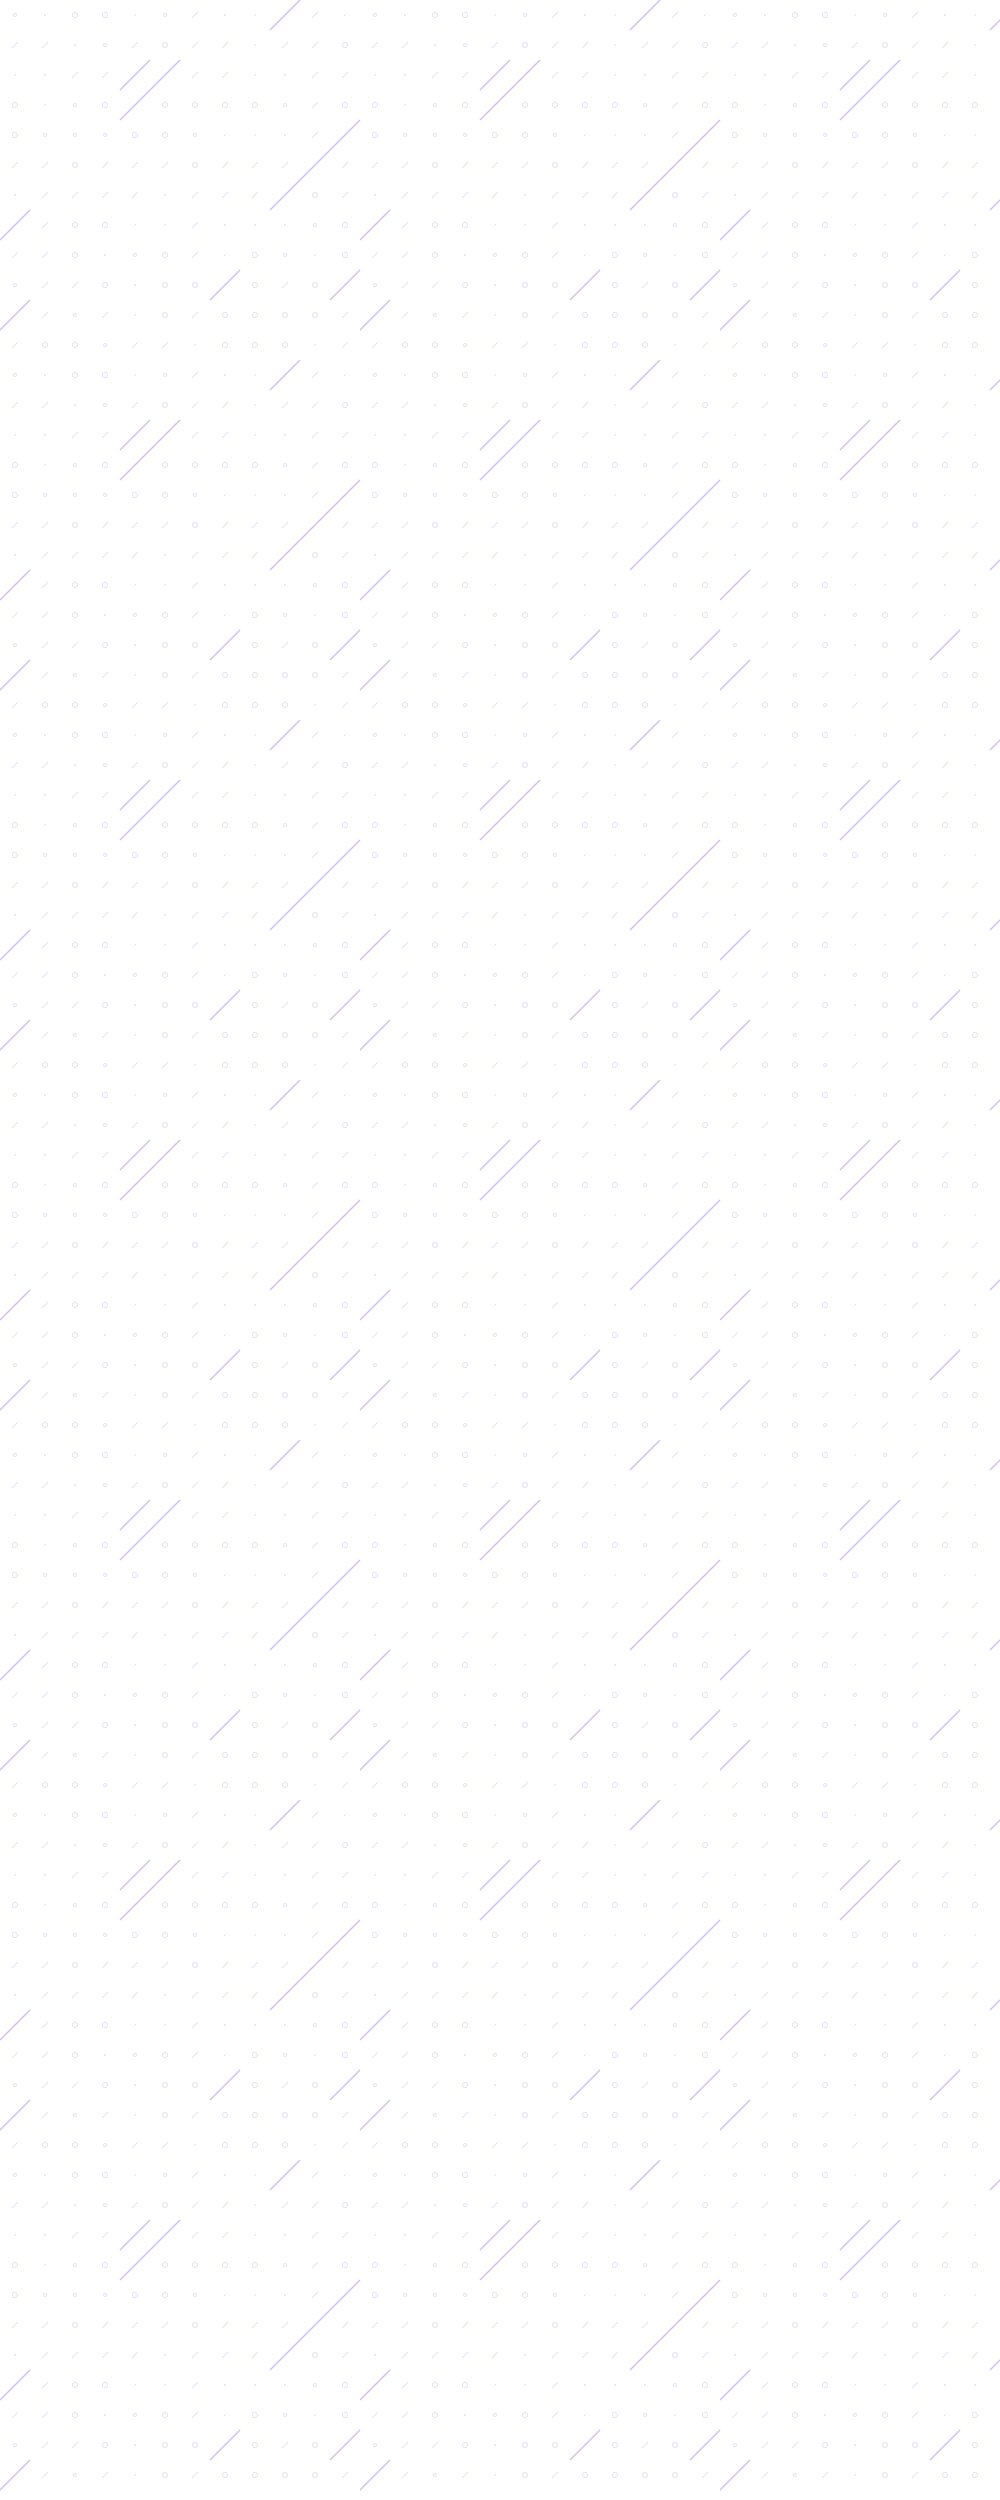 <svg xmlns="http://www.w3.org/2000/svg" version="1.1" xmlns:xlink="http://www.w3.org/1999/xlink" xmlns:svgjs="http://svgjs.dev/svgjs" width="2000" height="5000" preserveAspectRatio="none" viewBox="0 0 2000 5000" opacity="0.3">
    <g mask="url(&quot;#SvgjsMask1123&quot;)" fill="none">
        <use xlink:href="#SvgjsSymbol1130" x="0" y="0"></use>
        <use xlink:href="#SvgjsSymbol1130" x="0" y="720"></use>
        <use xlink:href="#SvgjsSymbol1130" x="0" y="1440"></use>
        <use xlink:href="#SvgjsSymbol1130" x="0" y="2160"></use>
        <use xlink:href="#SvgjsSymbol1130" x="0" y="2880"></use>
        <use xlink:href="#SvgjsSymbol1130" x="0" y="3600"></use>
        <use xlink:href="#SvgjsSymbol1130" x="0" y="4320"></use>
        <use xlink:href="#SvgjsSymbol1130" x="720" y="0"></use>
        <use xlink:href="#SvgjsSymbol1130" x="720" y="720"></use>
        <use xlink:href="#SvgjsSymbol1130" x="720" y="1440"></use>
        <use xlink:href="#SvgjsSymbol1130" x="720" y="2160"></use>
        <use xlink:href="#SvgjsSymbol1130" x="720" y="2880"></use>
        <use xlink:href="#SvgjsSymbol1130" x="720" y="3600"></use>
        <use xlink:href="#SvgjsSymbol1130" x="720" y="4320"></use>
        <use xlink:href="#SvgjsSymbol1130" x="1440" y="0"></use>
        <use xlink:href="#SvgjsSymbol1130" x="1440" y="720"></use>
        <use xlink:href="#SvgjsSymbol1130" x="1440" y="1440"></use>
        <use xlink:href="#SvgjsSymbol1130" x="1440" y="2160"></use>
        <use xlink:href="#SvgjsSymbol1130" x="1440" y="2880"></use>
        <use xlink:href="#SvgjsSymbol1130" x="1440" y="3600"></use>
        <use xlink:href="#SvgjsSymbol1130" x="1440" y="4320"></use>
    </g>
    <defs>
        <mask id="SvgjsMask1123">
            <rect width="2000" height="5000" fill="#ffffff"></rect>
        </mask>
        <path d="M-1 0 a1 1 0 1 0 2 0 a1 1 0 1 0 -2 0z" id="SvgjsPath1128"></path>
        <path d="M-3 0 a3 3 0 1 0 6 0 a3 3 0 1 0 -6 0z" id="SvgjsPath1124"></path>
        <path d="M-5 0 a5 5 0 1 0 10 0 a5 5 0 1 0 -10 0z" id="SvgjsPath1127"></path>
        <path d="M2 -2 L-2 2z" id="SvgjsPath1126"></path>
        <path d="M6 -6 L-6 6z" id="SvgjsPath1125"></path>
        <path d="M30 -30 L-30 30z" id="SvgjsPath1129"></path>
    </defs>
    <symbol id="SvgjsSymbol1130">
        <use xlink:href="#SvgjsPath1124" x="30" y="30" stroke="rgba(116, 49, 212, 1)"></use>
        <use xlink:href="#SvgjsPath1125" x="30" y="90" stroke="rgba(116, 49, 212, 1)"></use>
        <use xlink:href="#SvgjsPath1126" x="30" y="150" stroke="rgba(116, 49, 212, 1)"></use>
        <use xlink:href="#SvgjsPath1127" x="30" y="210" stroke="rgba(116, 49, 212, 1)"></use>
        <use xlink:href="#SvgjsPath1127" x="30" y="270" stroke="rgba(116, 49, 212, 1)"></use>
        <use xlink:href="#SvgjsPath1125" x="30" y="330" stroke="rgba(116, 49, 212, 1)"></use>
        <use xlink:href="#SvgjsPath1128" x="30" y="390" stroke="rgba(116, 49, 212, 1)"></use>
        <use xlink:href="#SvgjsPath1129" x="30" y="450" stroke="rgba(116, 49, 212, 1)" stroke-width="3"></use>
        <use xlink:href="#SvgjsPath1125" x="30" y="510" stroke="rgba(116, 49, 212, 1)"></use>
        <use xlink:href="#SvgjsPath1124" x="30" y="570" stroke="rgba(116, 49, 212, 1)"></use>
        <use xlink:href="#SvgjsPath1129" x="30" y="630" stroke="rgba(116, 49, 212, 1)" stroke-width="3"></use>
        <use xlink:href="#SvgjsPath1125" x="30" y="690" stroke="rgba(116, 49, 212, 1)"></use>
        <use xlink:href="#SvgjsPath1128" x="90" y="30" stroke="rgba(116, 49, 212, 1)"></use>
        <use xlink:href="#SvgjsPath1125" x="90" y="90" stroke="rgba(116, 49, 212, 1)"></use>
        <use xlink:href="#SvgjsPath1128" x="90" y="150" stroke="rgba(116, 49, 212, 1)"></use>
        <use xlink:href="#SvgjsPath1126" x="90" y="210" stroke="rgba(116, 49, 212, 1)"></use>
        <use xlink:href="#SvgjsPath1124" x="90" y="270" stroke="rgba(116, 49, 212, 1)"></use>
        <use xlink:href="#SvgjsPath1125" x="90" y="330" stroke="rgba(116, 49, 212, 1)"></use>
        <use xlink:href="#SvgjsPath1125" x="90" y="390" stroke="rgba(116, 49, 212, 1)"></use>
        <use xlink:href="#SvgjsPath1125" x="90" y="450" stroke="rgba(116, 49, 212, 1)"></use>
        <use xlink:href="#SvgjsPath1125" x="90" y="510" stroke="rgba(116, 49, 212, 1)"></use>
        <use xlink:href="#SvgjsPath1125" x="90" y="570" stroke="rgba(116, 49, 212, 1)"></use>
        <use xlink:href="#SvgjsPath1125" x="90" y="630" stroke="rgba(116, 49, 212, 1)"></use>
        <use xlink:href="#SvgjsPath1127" x="90" y="690" stroke="rgba(116, 49, 212, 1)"></use>
        <use xlink:href="#SvgjsPath1127" x="150" y="30" stroke="rgba(116, 49, 212, 1)"></use>
        <use xlink:href="#SvgjsPath1128" x="150" y="90" stroke="rgba(116, 49, 212, 1)"></use>
        <use xlink:href="#SvgjsPath1125" x="150" y="150" stroke="rgba(116, 49, 212, 1)"></use>
        <use xlink:href="#SvgjsPath1124" x="150" y="210" stroke="rgba(116, 49, 212, 1)"></use>
        <use xlink:href="#SvgjsPath1124" x="150" y="270" stroke="rgba(116, 49, 212, 1)"></use>
        <use xlink:href="#SvgjsPath1127" x="150" y="330" stroke="rgba(116, 49, 212, 1)"></use>
        <use xlink:href="#SvgjsPath1125" x="150" y="390" stroke="rgba(116, 49, 212, 1)"></use>
        <use xlink:href="#SvgjsPath1127" x="150" y="450" stroke="rgba(116, 49, 212, 1)"></use>
        <use xlink:href="#SvgjsPath1127" x="150" y="510" stroke="rgba(116, 49, 212, 1)"></use>
        <use xlink:href="#SvgjsPath1125" x="150" y="570" stroke="rgba(116, 49, 212, 1)"></use>
        <use xlink:href="#SvgjsPath1124" x="150" y="630" stroke="rgba(116, 49, 212, 1)"></use>
        <use xlink:href="#SvgjsPath1127" x="150" y="690" stroke="rgba(116, 49, 212, 1)"></use>
        <use xlink:href="#SvgjsPath1127" x="210" y="30" stroke="rgba(116, 49, 212, 1)"></use>
        <use xlink:href="#SvgjsPath1124" x="210" y="90" stroke="rgba(116, 49, 212, 1)"></use>
        <use xlink:href="#SvgjsPath1125" x="210" y="150" stroke="rgba(116, 49, 212, 1)"></use>
        <use xlink:href="#SvgjsPath1127" x="210" y="210" stroke="rgba(116, 49, 212, 1)"></use>
        <use xlink:href="#SvgjsPath1124" x="210" y="270" stroke="rgba(116, 49, 212, 1)"></use>
        <use xlink:href="#SvgjsPath1125" x="210" y="330" stroke="rgba(116, 49, 212, 1)"></use>
        <use xlink:href="#SvgjsPath1125" x="210" y="390" stroke="rgba(116, 49, 212, 1)"></use>
        <use xlink:href="#SvgjsPath1127" x="210" y="450" stroke="rgba(116, 49, 212, 1)"></use>
        <use xlink:href="#SvgjsPath1128" x="210" y="510" stroke="rgba(116, 49, 212, 1)"></use>
        <use xlink:href="#SvgjsPath1127" x="210" y="570" stroke="rgba(116, 49, 212, 1)"></use>
        <use xlink:href="#SvgjsPath1125" x="210" y="630" stroke="rgba(116, 49, 212, 1)"></use>
        <use xlink:href="#SvgjsPath1124" x="210" y="690" stroke="rgba(116, 49, 212, 1)"></use>
        <use xlink:href="#SvgjsPath1126" x="270" y="30" stroke="rgba(116, 49, 212, 1)"></use>
        <use xlink:href="#SvgjsPath1125" x="270" y="90" stroke="rgba(116, 49, 212, 1)"></use>
        <use xlink:href="#SvgjsPath1129" x="270" y="150" stroke="rgba(116, 49, 212, 1)" stroke-width="3"></use>
        <use xlink:href="#SvgjsPath1129" x="270" y="210" stroke="rgba(116, 49, 212, 1)" stroke-width="3"></use>
        <use xlink:href="#SvgjsPath1127" x="270" y="270" stroke="rgba(116, 49, 212, 1)"></use>
        <use xlink:href="#SvgjsPath1125" x="270" y="330" stroke="rgba(116, 49, 212, 1)"></use>
        <use xlink:href="#SvgjsPath1125" x="270" y="390" stroke="rgba(116, 49, 212, 1)"></use>
        <use xlink:href="#SvgjsPath1126" x="270" y="450" stroke="rgba(116, 49, 212, 1)"></use>
        <use xlink:href="#SvgjsPath1124" x="270" y="510" stroke="rgba(116, 49, 212, 1)"></use>
        <use xlink:href="#SvgjsPath1128" x="270" y="570" stroke="rgba(116, 49, 212, 1)"></use>
        <use xlink:href="#SvgjsPath1126" x="270" y="630" stroke="rgba(116, 49, 212, 1)"></use>
        <use xlink:href="#SvgjsPath1125" x="270" y="690" stroke="rgba(116, 49, 212, 1)"></use>
        <use xlink:href="#SvgjsPath1124" x="330" y="30" stroke="rgba(116, 49, 212, 1)"></use>
        <use xlink:href="#SvgjsPath1127" x="330" y="90" stroke="rgba(116, 49, 212, 1)"></use>
        <use xlink:href="#SvgjsPath1129" x="330" y="150" stroke="rgba(116, 49, 212, 1)" stroke-width="3"></use>
        <use xlink:href="#SvgjsPath1127" x="330" y="210" stroke="rgba(116, 49, 212, 1)"></use>
        <use xlink:href="#SvgjsPath1127" x="330" y="270" stroke="rgba(116, 49, 212, 1)"></use>
        <use xlink:href="#SvgjsPath1125" x="330" y="330" stroke="rgba(116, 49, 212, 1)"></use>
        <use xlink:href="#SvgjsPath1126" x="330" y="390" stroke="rgba(116, 49, 212, 1)"></use>
        <use xlink:href="#SvgjsPath1126" x="330" y="450" stroke="rgba(116, 49, 212, 1)"></use>
        <use xlink:href="#SvgjsPath1127" x="330" y="510" stroke="rgba(116, 49, 212, 1)"></use>
        <use xlink:href="#SvgjsPath1127" x="330" y="570" stroke="rgba(116, 49, 212, 1)"></use>
        <use xlink:href="#SvgjsPath1127" x="330" y="630" stroke="rgba(116, 49, 212, 1)"></use>
        <use xlink:href="#SvgjsPath1125" x="330" y="690" stroke="rgba(116, 49, 212, 1)"></use>
        <use xlink:href="#SvgjsPath1125" x="390" y="30" stroke="rgba(116, 49, 212, 1)"></use>
        <use xlink:href="#SvgjsPath1125" x="390" y="90" stroke="rgba(116, 49, 212, 1)"></use>
        <use xlink:href="#SvgjsPath1125" x="390" y="150" stroke="rgba(116, 49, 212, 1)"></use>
        <use xlink:href="#SvgjsPath1127" x="390" y="210" stroke="rgba(116, 49, 212, 1)"></use>
        <use xlink:href="#SvgjsPath1124" x="390" y="270" stroke="rgba(116, 49, 212, 1)"></use>
        <use xlink:href="#SvgjsPath1127" x="390" y="330" stroke="rgba(116, 49, 212, 1)"></use>
        <use xlink:href="#SvgjsPath1125" x="390" y="390" stroke="rgba(116, 49, 212, 1)"></use>
        <use xlink:href="#SvgjsPath1125" x="390" y="450" stroke="rgba(116, 49, 212, 1)"></use>
        <use xlink:href="#SvgjsPath1125" x="390" y="510" stroke="rgba(116, 49, 212, 1)"></use>
        <use xlink:href="#SvgjsPath1127" x="390" y="570" stroke="rgba(116, 49, 212, 1)"></use>
        <use xlink:href="#SvgjsPath1125" x="390" y="630" stroke="rgba(116, 49, 212, 1)"></use>
        <use xlink:href="#SvgjsPath1126" x="390" y="690" stroke="rgba(116, 49, 212, 1)"></use>
        <use xlink:href="#SvgjsPath1128" x="450" y="30" stroke="rgba(116, 49, 212, 1)"></use>
        <use xlink:href="#SvgjsPath1125" x="450" y="90" stroke="rgba(116, 49, 212, 1)"></use>
        <use xlink:href="#SvgjsPath1125" x="450" y="150" stroke="rgba(116, 49, 212, 1)"></use>
        <use xlink:href="#SvgjsPath1127" x="450" y="210" stroke="rgba(116, 49, 212, 1)"></use>
        <use xlink:href="#SvgjsPath1126" x="450" y="270" stroke="rgba(116, 49, 212, 1)"></use>
        <use xlink:href="#SvgjsPath1125" x="450" y="330" stroke="rgba(116, 49, 212, 1)"></use>
        <use xlink:href="#SvgjsPath1125" x="450" y="390" stroke="rgba(116, 49, 212, 1)"></use>
        <use xlink:href="#SvgjsPath1128" x="450" y="450" stroke="rgba(116, 49, 212, 1)"></use>
        <use xlink:href="#SvgjsPath1126" x="450" y="510" stroke="rgba(116, 49, 212, 1)"></use>
        <use xlink:href="#SvgjsPath1129" x="450" y="570" stroke="rgba(116, 49, 212, 1)" stroke-width="3"></use>
        <use xlink:href="#SvgjsPath1127" x="450" y="630" stroke="rgba(116, 49, 212, 1)"></use>
        <use xlink:href="#SvgjsPath1127" x="450" y="690" stroke="rgba(116, 49, 212, 1)"></use>
        <use xlink:href="#SvgjsPath1126" x="510" y="30" stroke="rgba(116, 49, 212, 1)"></use>
        <use xlink:href="#SvgjsPath1126" x="510" y="90" stroke="rgba(116, 49, 212, 1)"></use>
        <use xlink:href="#SvgjsPath1126" x="510" y="150" stroke="rgba(116, 49, 212, 1)"></use>
        <use xlink:href="#SvgjsPath1127" x="510" y="210" stroke="rgba(116, 49, 212, 1)"></use>
        <use xlink:href="#SvgjsPath1126" x="510" y="270" stroke="rgba(116, 49, 212, 1)"></use>
        <use xlink:href="#SvgjsPath1125" x="510" y="330" stroke="rgba(116, 49, 212, 1)"></use>
        <use xlink:href="#SvgjsPath1125" x="510" y="390" stroke="rgba(116, 49, 212, 1)"></use>
        <use xlink:href="#SvgjsPath1128" x="510" y="450" stroke="rgba(116, 49, 212, 1)"></use>
        <use xlink:href="#SvgjsPath1127" x="510" y="510" stroke="rgba(116, 49, 212, 1)"></use>
        <use xlink:href="#SvgjsPath1127" x="510" y="570" stroke="rgba(116, 49, 212, 1)"></use>
        <use xlink:href="#SvgjsPath1127" x="510" y="630" stroke="rgba(116, 49, 212, 1)"></use>
        <use xlink:href="#SvgjsPath1127" x="510" y="690" stroke="rgba(116, 49, 212, 1)"></use>
        <use xlink:href="#SvgjsPath1129" x="570" y="30" stroke="rgba(116, 49, 212, 1)" stroke-width="3"></use>
        <use xlink:href="#SvgjsPath1125" x="570" y="90" stroke="rgba(116, 49, 212, 1)"></use>
        <use xlink:href="#SvgjsPath1128" x="570" y="150" stroke="rgba(116, 49, 212, 1)"></use>
        <use xlink:href="#SvgjsPath1124" x="570" y="210" stroke="rgba(116, 49, 212, 1)"></use>
        <use xlink:href="#SvgjsPath1128" x="570" y="270" stroke="rgba(116, 49, 212, 1)"></use>
        <use xlink:href="#SvgjsPath1125" x="570" y="330" stroke="rgba(116, 49, 212, 1)"></use>
        <use xlink:href="#SvgjsPath1129" x="570" y="390" stroke="rgba(116, 49, 212, 1)" stroke-width="3"></use>
        <use xlink:href="#SvgjsPath1128" x="570" y="450" stroke="rgba(116, 49, 212, 1)"></use>
        <use xlink:href="#SvgjsPath1124" x="570" y="510" stroke="rgba(116, 49, 212, 1)"></use>
        <use xlink:href="#SvgjsPath1125" x="570" y="570" stroke="rgba(116, 49, 212, 1)"></use>
        <use xlink:href="#SvgjsPath1127" x="570" y="630" stroke="rgba(116, 49, 212, 1)"></use>
        <use xlink:href="#SvgjsPath1127" x="570" y="690" stroke="rgba(116, 49, 212, 1)"></use>
        <use xlink:href="#SvgjsPath1125" x="630" y="30" stroke="rgba(116, 49, 212, 1)"></use>
        <use xlink:href="#SvgjsPath1125" x="630" y="90" stroke="rgba(116, 49, 212, 1)"></use>
        <use xlink:href="#SvgjsPath1125" x="630" y="150" stroke="rgba(116, 49, 212, 1)"></use>
        <use xlink:href="#SvgjsPath1125" x="630" y="210" stroke="rgba(116, 49, 212, 1)"></use>
        <use xlink:href="#SvgjsPath1125" x="630" y="270" stroke="rgba(116, 49, 212, 1)"></use>
        <use xlink:href="#SvgjsPath1129" x="630" y="330" stroke="rgba(116, 49, 212, 1)" stroke-width="3"></use>
        <use xlink:href="#SvgjsPath1127" x="630" y="390" stroke="rgba(116, 49, 212, 1)"></use>
        <use xlink:href="#SvgjsPath1124" x="630" y="450" stroke="rgba(116, 49, 212, 1)"></use>
        <use xlink:href="#SvgjsPath1126" x="630" y="510" stroke="rgba(116, 49, 212, 1)"></use>
        <use xlink:href="#SvgjsPath1127" x="630" y="570" stroke="rgba(116, 49, 212, 1)"></use>
        <use xlink:href="#SvgjsPath1127" x="630" y="630" stroke="rgba(116, 49, 212, 1)"></use>
        <use xlink:href="#SvgjsPath1126" x="630" y="690" stroke="rgba(116, 49, 212, 1)"></use>
        <use xlink:href="#SvgjsPath1126" x="690" y="30" stroke="rgba(116, 49, 212, 1)"></use>
        <use xlink:href="#SvgjsPath1127" x="690" y="90" stroke="rgba(116, 49, 212, 1)"></use>
        <use xlink:href="#SvgjsPath1125" x="690" y="150" stroke="rgba(116, 49, 212, 1)"></use>
        <use xlink:href="#SvgjsPath1127" x="690" y="210" stroke="rgba(116, 49, 212, 1)"></use>
        <use xlink:href="#SvgjsPath1129" x="690" y="270" stroke="rgba(116, 49, 212, 1)" stroke-width="3"></use>
        <use xlink:href="#SvgjsPath1125" x="690" y="330" stroke="rgba(116, 49, 212, 1)"></use>
        <use xlink:href="#SvgjsPath1125" x="690" y="390" stroke="rgba(116, 49, 212, 1)"></use>
        <use xlink:href="#SvgjsPath1127" x="690" y="450" stroke="rgba(116, 49, 212, 1)"></use>
        <use xlink:href="#SvgjsPath1127" x="690" y="510" stroke="rgba(116, 49, 212, 1)"></use>
        <use xlink:href="#SvgjsPath1129" x="690" y="570" stroke="rgba(116, 49, 212, 1)" stroke-width="3"></use>
        <use xlink:href="#SvgjsPath1125" x="690" y="630" stroke="rgba(116, 49, 212, 1)"></use>
        <use xlink:href="#SvgjsPath1125" x="690" y="690" stroke="rgba(116, 49, 212, 1)"></use>
    </symbol>
</svg>